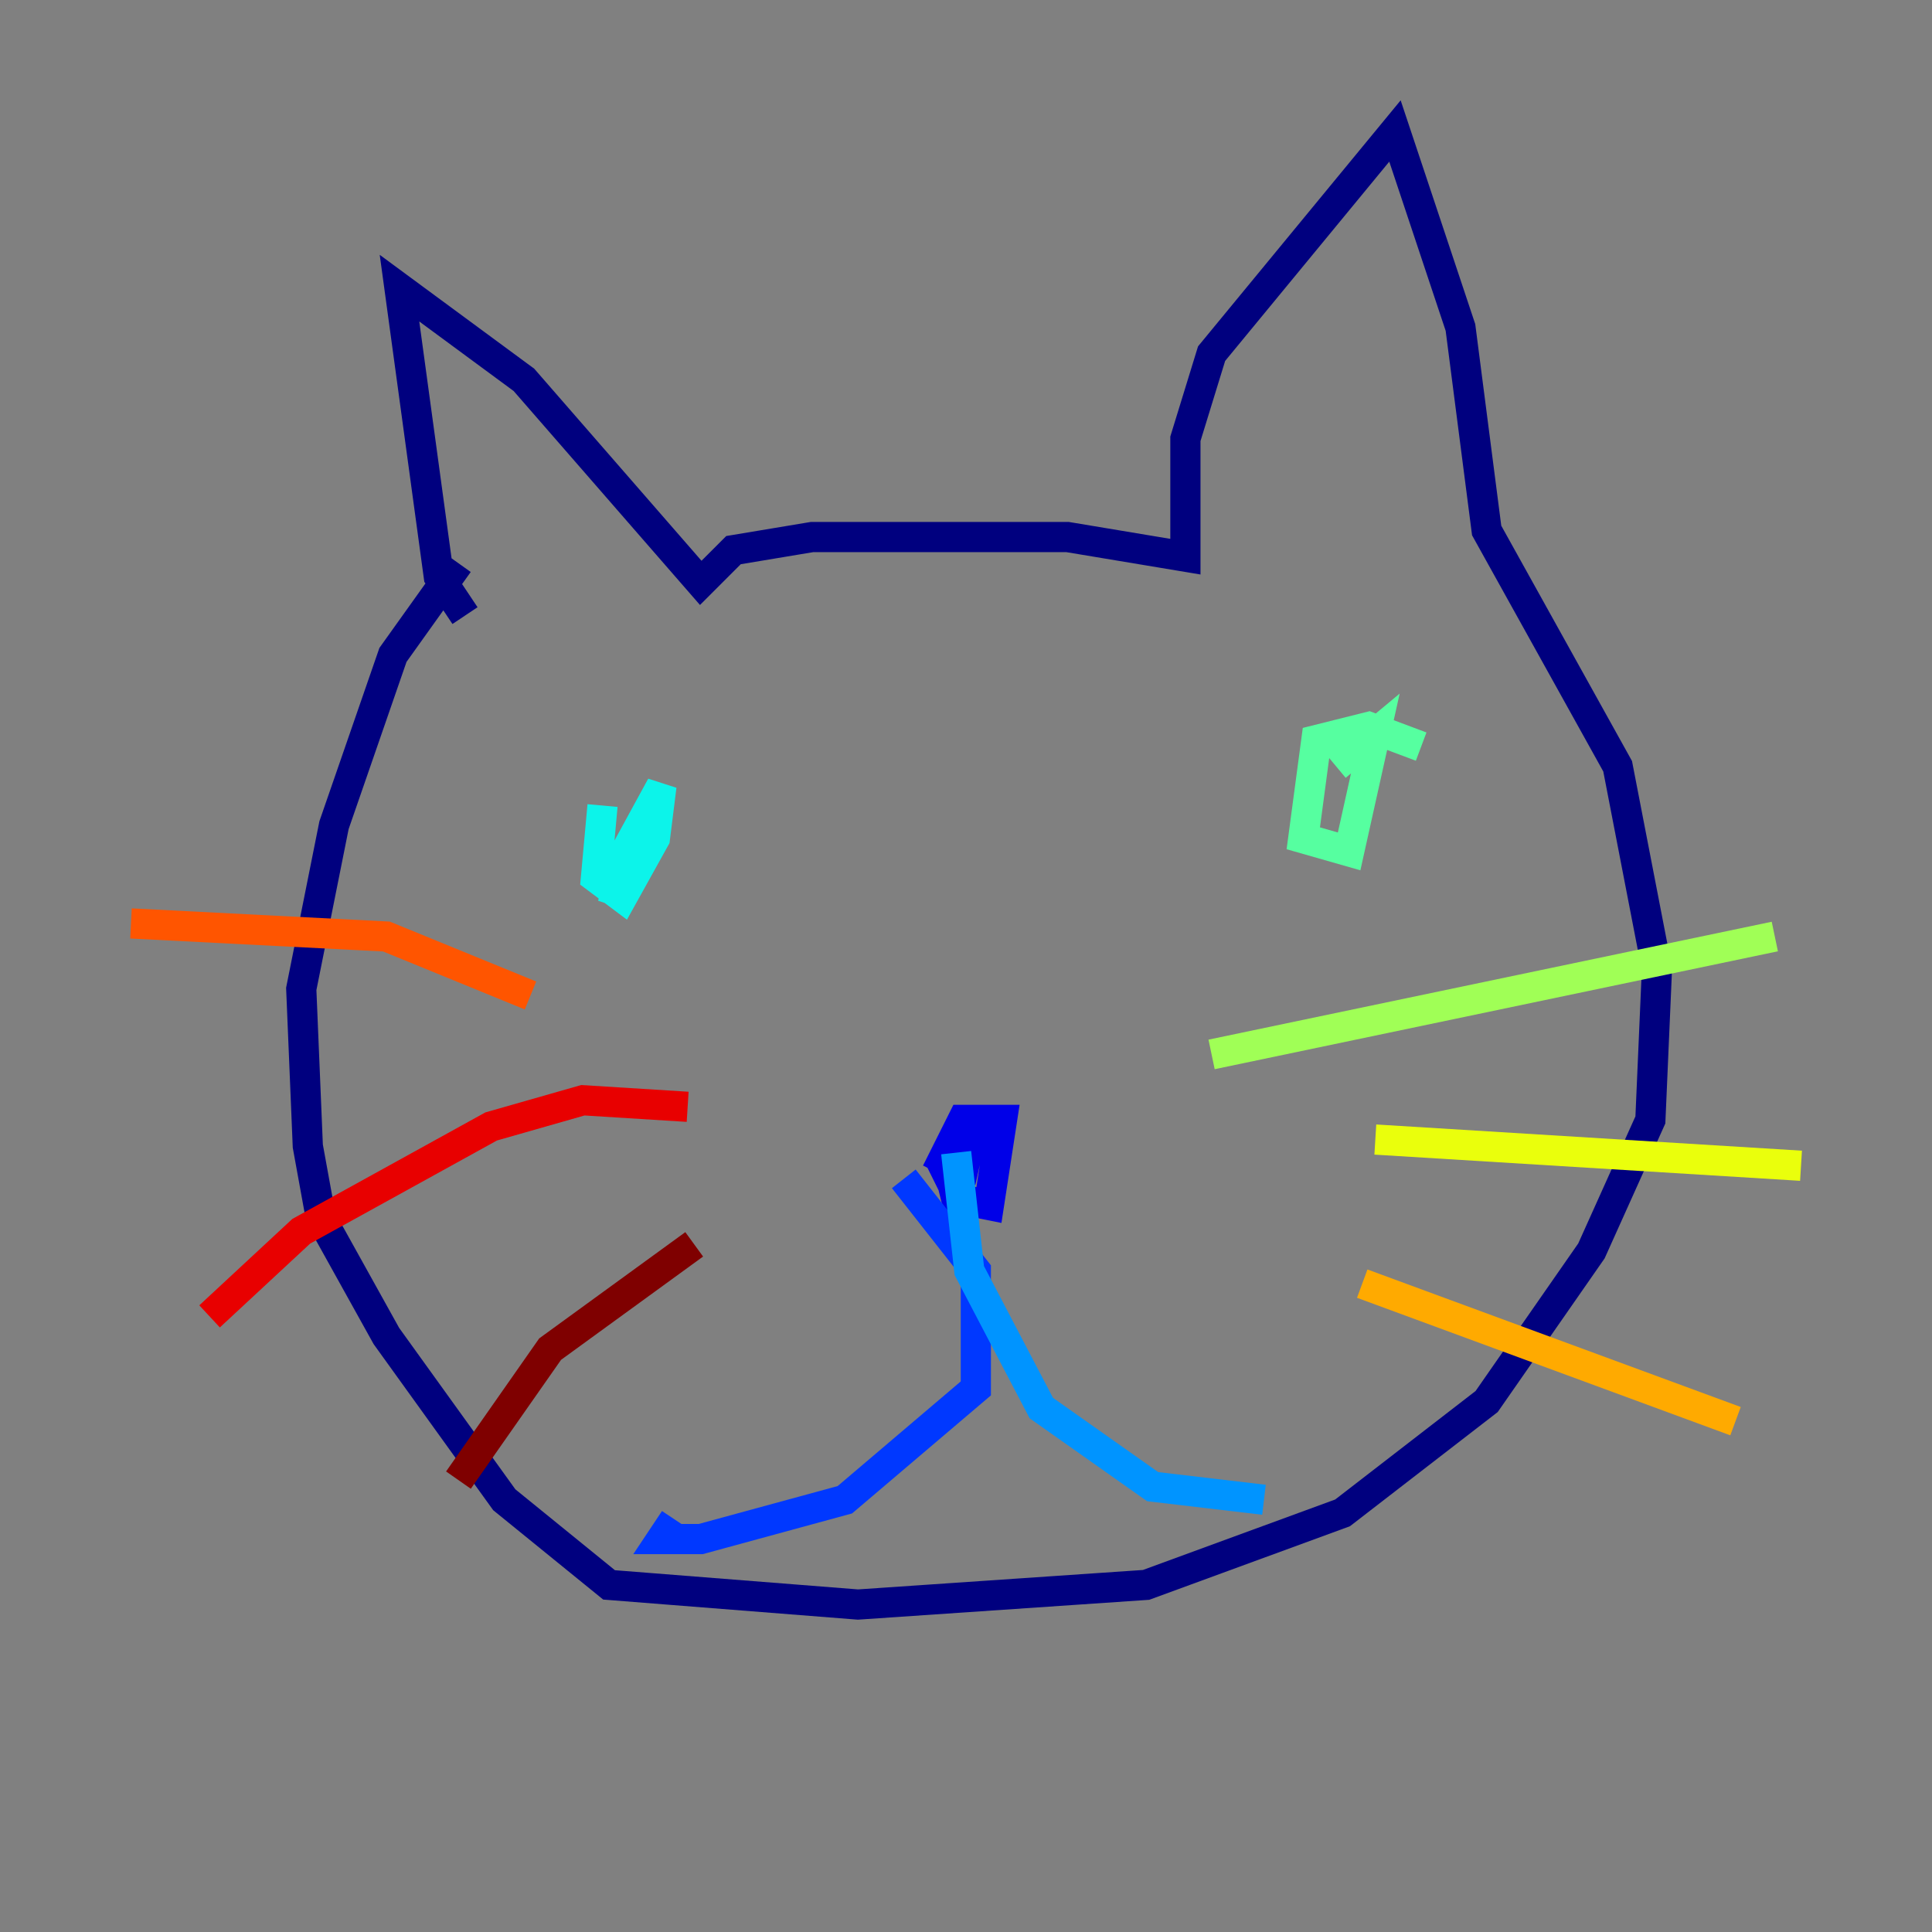 <?xml version="1.0" encoding="utf-8" ?>
<svg baseProfile="tiny" height="128" version="1.2" viewBox="0,0,128,128" width="128" xmlns="http://www.w3.org/2000/svg" xmlns:ev="http://www.w3.org/2001/xml-events" xmlns:xlink="http://www.w3.org/1999/xlink"><rect x="0" y="0" width="128" height="128" fill="#808080" stroke="none"/><defs /><polyline fill="none" points="30.807,40.786 29.071,38.183 26.468,19.091 34.712,25.166 46.427,38.617 48.597,36.447 53.803,35.58 70.725,35.58 78.536,36.881 78.536,29.071 80.271,23.43 92.42,8.678 96.759,21.695 98.495,35.146 107.173,50.766 109.776,64.217 109.342,74.197 105.437,82.875 98.495,92.854 88.949,100.231 75.932,105.003 56.841,106.305 40.352,105.003 33.41,99.363 25.6,88.515 21.261,80.705 20.393,75.932 19.959,65.519 22.129,54.671 26.034,43.39 30.373,37.315" stroke="#00007f" stroke-width="2" /><polyline fill="none" points="64.217,76.366 62.047,78.102 63.783,77.668 64.651,73.763 62.915,77.668 63.349,79.403 65.519,79.837 66.386,74.197 63.783,74.197 62.047,77.668" stroke="#0000e8" stroke-width="2" /><polyline fill="none" points="59.878,78.102 64.651,84.176 64.651,91.986 55.973,99.363 46.427,101.966 43.824,101.966 44.691,100.664" stroke="#0038ff" stroke-width="2" /><polyline fill="none" points="63.349,76.366 64.217,84.176 68.99,93.288 76.366,98.495 83.742,99.363" stroke="#0094ff" stroke-width="2" /><polyline fill="none" points="39.919,53.37 39.485,58.142 41.22,59.444 43.39,55.539 43.824,52.068 41.22,56.841 40.786,59.01 42.088,59.444" stroke="#0cf4ea" stroke-width="2" /><polyline fill="none" points="94.156,49.464 90.685,48.163 87.214,49.031 86.346,55.539 89.383,56.407 91.119,48.597 88.515,50.766" stroke="#56ffa0" stroke-width="2" /><polyline fill="none" points="80.271,69.858 117.586,62.047" stroke="#a0ff56" stroke-width="2" /><polyline fill="none" points="91.119,75.498 119.322,77.234" stroke="#eaff0c" stroke-width="2" /><polyline fill="none" points="90.251,85.044 114.983,94.156" stroke="#ffaa00" stroke-width="2" /><polyline fill="none" points="35.146,65.953 25.6,62.047 8.678,61.18" stroke="#ff5500" stroke-width="2" /><polyline fill="none" points="45.559,73.329 38.617,72.895 32.542,74.63 19.959,81.573 13.885,87.214" stroke="#e80000" stroke-width="2" /><polyline fill="none" points="45.993,82.441 36.447,89.383 30.373,98.061" stroke="#7f0000" stroke-width="2" /></svg>